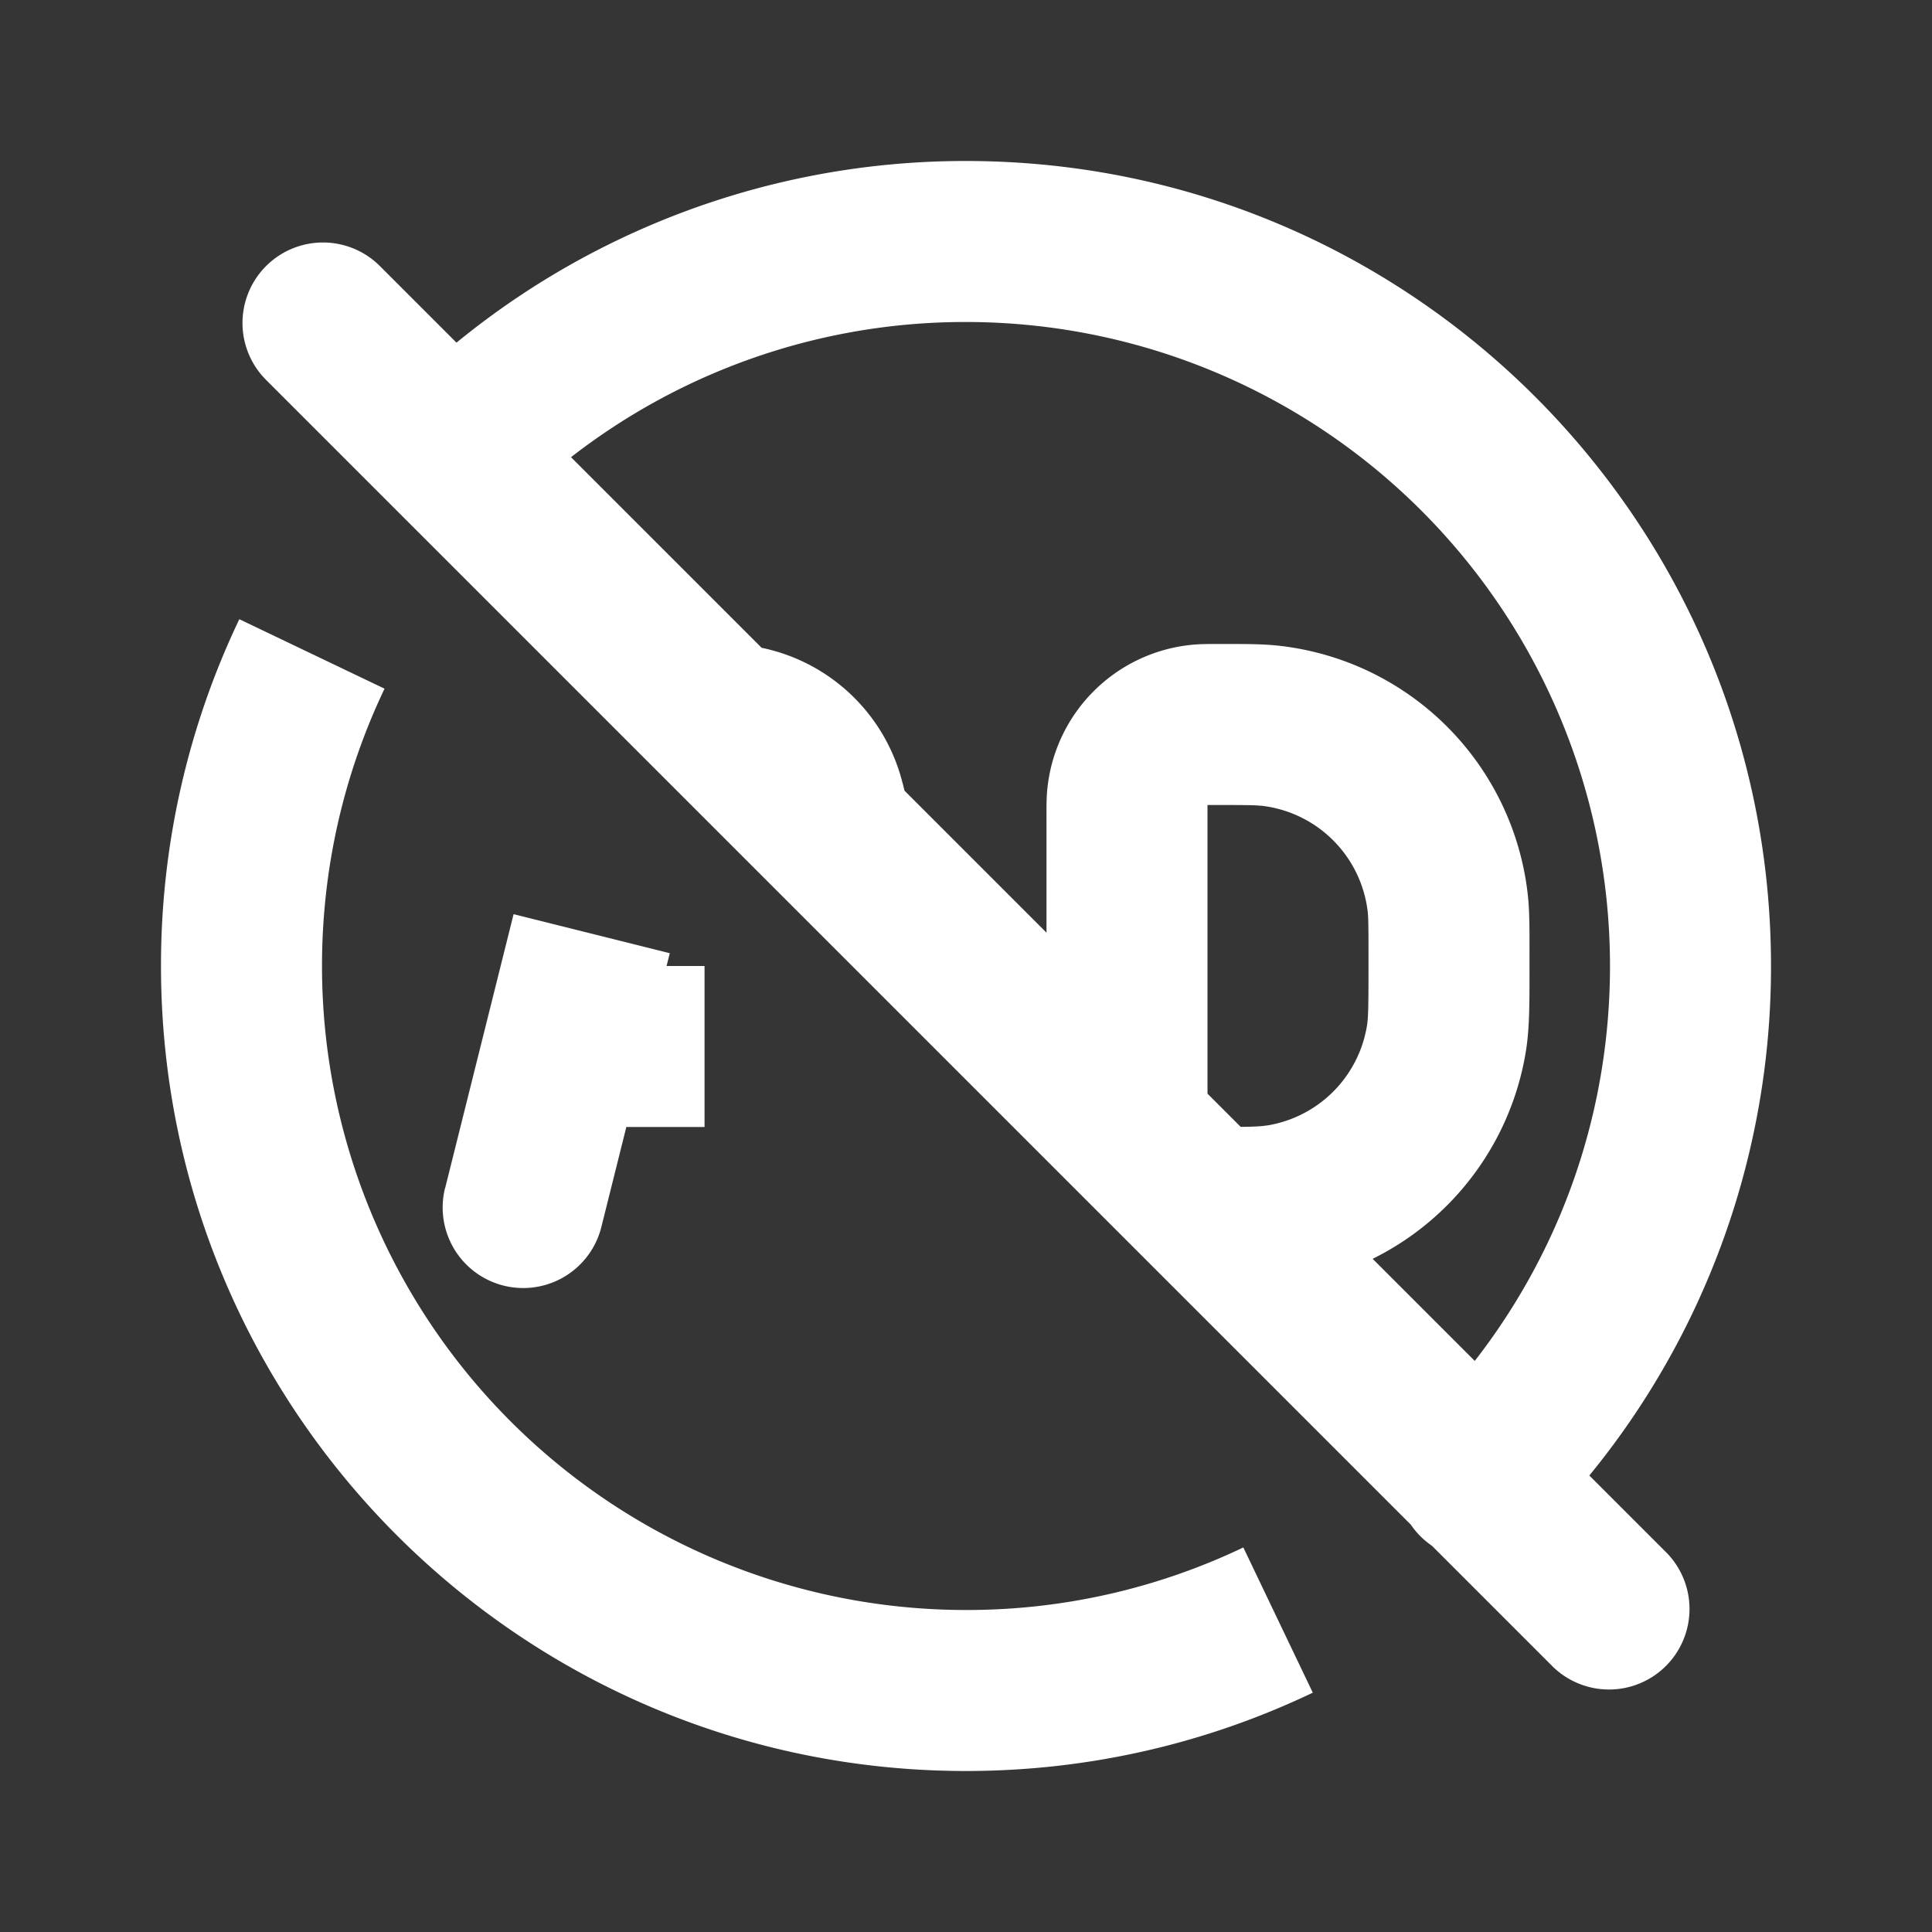 <svg xmlns="http://www.w3.org/2000/svg" width="24" height="24" fill="none"><rect width="100%" height="100%" fill="#333333" stroke="none"/><path fill="#fff" fill-opacity=".01" d="M24 0v24H0V0z"/><path fill="#FFFFFF" d="M4.929 4.929a1 1 0 0 0 1.414 1.414zm.6 9.828a1 1 0 1 0 1.941.486zM9 8a1 1 0 1 0 0 2zm.363 2.576a1 1 0 0 0 1.94-.485zM7.5 12a1 1 0 1 0 0 2zm5.5 2a1 1 0 1 0 2 0zm4.657 3.657a1 1 0 1 0 1.414 1.414zM4.707 3.293a1 1 0 0 0-1.414 1.414zm14.586 17.414a1 1 0 0 0 1.414-1.414zM10.243 9.97l-.97.243zm7.726 2.921.988.156zm-2.078 2.078-.156-.987zm-.111-5.953-.112.993zm2.204 2.204-.993.112zm-3.096-2.214-.112-.993zm-.882.882-.993-.112zM12 20a8 8 0 0 1-8-8H2c0 5.523 4.477 10 10 10zm0-16a8 8 0 0 1 8 8h2c0-5.523-4.477-10-10-10zm5 7.857V12h2v-.143zM4 12c0-1.235.28-2.403.777-3.445l-1.804-.863A9.965 9.965 0 0 0 2 12zm2.343-5.657A7.972 7.972 0 0 1 12 4V2a9.972 9.972 0 0 0-7.071 2.929zm1.127 8.9.85-3.402-1.94-.485-.85 3.402zm1.802-5.03.091.363 1.94-.485-.09-.363zM7.5 14h1.252v-2H7.5zm7.5 0v-3.857h-2V14zm.445 5.223A7.965 7.965 0 0 1 12 20v2c1.54 0 3.002-.349 4.308-.973zM20 12c0 2.21-.894 4.208-2.343 5.657l1.414 1.414A9.972 9.972 0 0 0 22 12zM3.293 4.707l16 16 1.414-1.414-16-16zM9 10a.28.28 0 0 1 .272.213l1.94-.485A2.28 2.28 0 0 0 9 8zm8 2c0 .503-.003.638-.018.735l1.975.313c.046-.292.043-.622.043-1.048zm-2 4c.426 0 .756.003 1.047-.043l-.312-1.976c-.097.016-.232.019-.735.019zm1.982-3.265a1.5 1.5 0 0 1-1.247 1.247l.313 1.975a3.5 3.5 0 0 0 2.909-2.91zM15.142 10c.36 0 .456.002.526.01l.224-1.988c-.21-.024-.445-.022-.75-.022zM19 11.857c0-.304.002-.54-.022-.749l-1.987.224c.007.07.009.166.009.525zm-3.332-1.848a1.5 1.5 0 0 1 1.323 1.323l1.987-.224a3.5 3.5 0 0 0-3.086-3.086zM15.143 8c-.106 0-.241-.002-.367.013L15 10c-.016.002-.02.001.006 0h.137zM15 10.143v-.137c.001-.026.002-.022 0-.006l-1.987-.224c-.015.126-.013.261-.013.367zm-.224-2.13a2 2 0 0 0-1.763 1.763L15 10z"/></svg>
